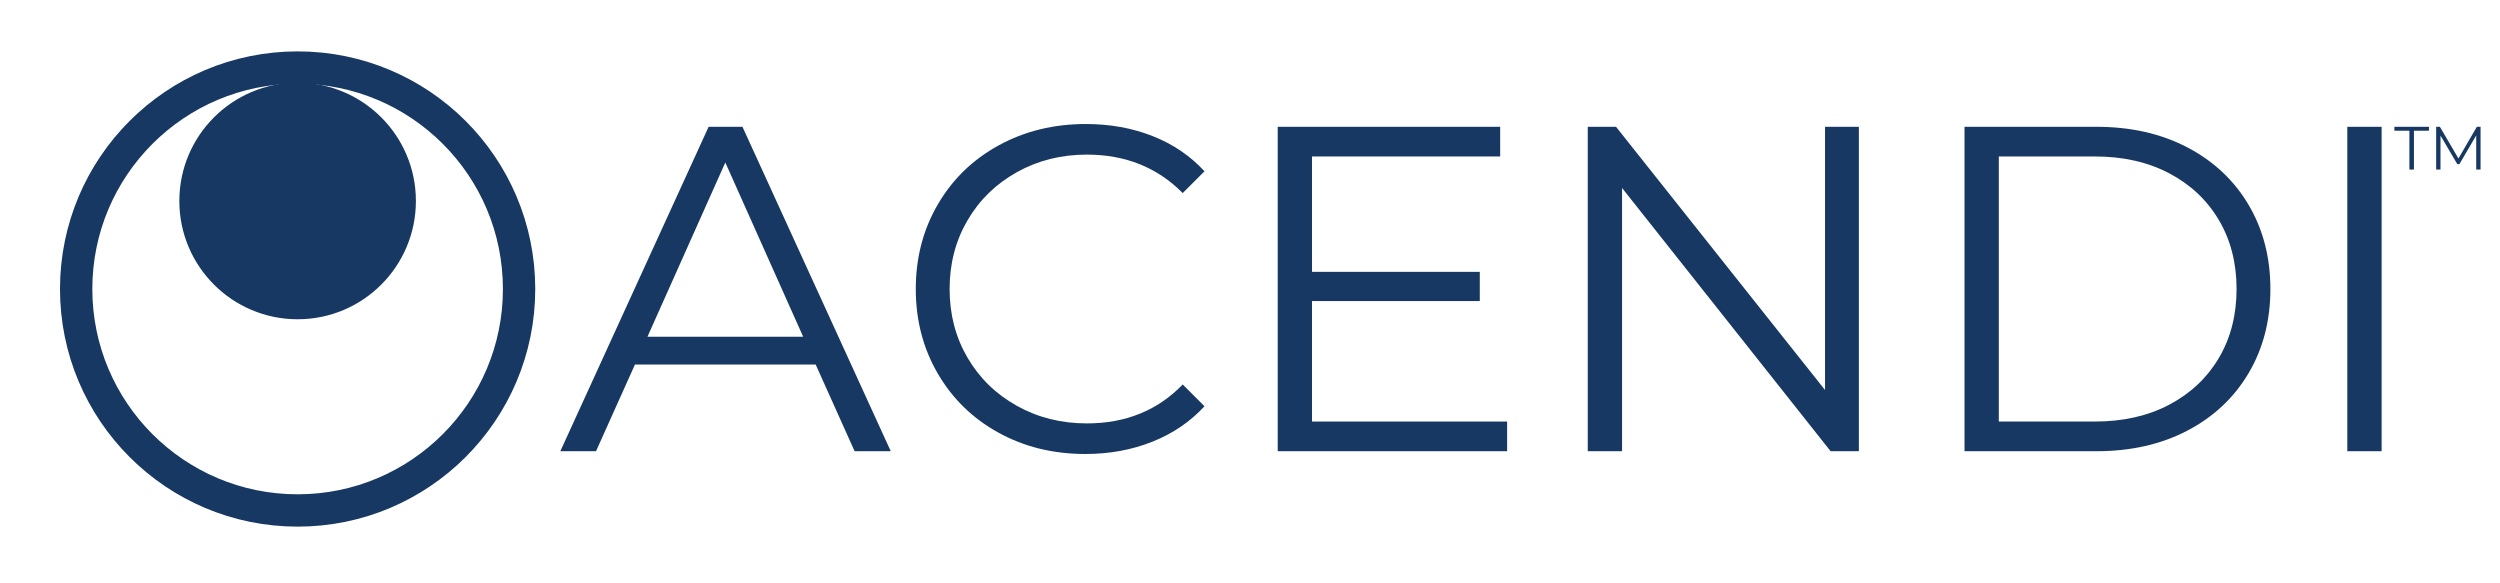 <svg xmlns="http://www.w3.org/2000/svg" xmlns:xlink="http://www.w3.org/1999/xlink" version="1.1" width="695.89pt" height="162.244pt" viewBox="0 0 695.89 162.244">
<defs>
<clipPath id="clip_0">
<path transform="matrix(1,0,0,-1,0,162.244)" d="M0 0H695.89V162.244H0Z"/>
</clipPath>
</defs>
<g clip-path="url(#clip_0)">
<path transform="matrix(1,0,0,-1,144.488,80.447)" stroke-width="9" stroke-linecap="butt" stroke-miterlimit="10" stroke-linejoin="miter" fill="none" stroke="#163862" d="M0 0C0-34.045-27.599-61.644-61.644-61.644-95.688-61.644-123.288-34.045-123.288 0-123.288 34.045-95.688 61.644-61.644 61.644-27.599 61.644 0 34.045 0 0Z"/>
<path transform="matrix(1,0,0,-1,0,162.244)" d="M115.767 106.299C115.767 88.116 101.027 73.376 82.844 73.376 64.662 73.376 49.921 88.116 49.921 106.299 49.921 124.482 64.662 139.222 82.844 139.222 101.027 139.222 115.767 124.482 115.767 106.299" fill="#163862"/>
<path transform="matrix(1,0,0,-1,0,162.244)" d="M223.567 68.511 201.895 117.015 180.223 68.511ZM227.05 60.771H176.74L165.904 36.648H155.971L197.251 126.948H206.668L247.948 36.648H237.886Z" fill="#163862"/>
<path transform="matrix(1,0,0,-1,0,162.244)" d="M277.939 41.808C270.757 45.762 265.124 51.245 261.04 58.255 256.955 65.264 254.913 73.111 254.913 81.798 254.913 90.483 256.955 98.33 261.04 105.34 265.124 112.349 270.78 117.831 278.003 121.788 285.228 125.743 293.31 127.722 302.255 127.722 308.963 127.722 315.156 126.603 320.832 124.368 326.508 122.13 331.323 118.863 335.28 114.564L329.217 108.501C322.165 115.638 313.263 119.208 302.514 119.208 295.374 119.208 288.882 117.573 283.035 114.306 277.185 111.037 272.606 106.566 269.296 100.89 265.984 95.214 264.33 88.848 264.33 81.798 264.33 74.746 265.984 68.382 269.296 62.705 272.606 57.03 277.185 52.557 283.035 49.289 288.882 46.021 295.374 44.388 302.514 44.388 313.35 44.388 322.251 47.999 329.217 55.224L335.28 49.161C331.323 44.86 326.486 41.57 320.767 39.292 315.047 37.013 308.835 35.873 302.126 35.873 293.181 35.873 285.119 37.851 277.939 41.808" fill="#163862"/>
<path transform="matrix(1,0,0,-1,0,162.244)" d="M419.515 44.904V36.648H355.661V126.948H417.581V118.692H365.207V86.57H411.906V78.444H365.207V44.904Z" fill="#163862"/>
<path transform="matrix(1,0,0,-1,0,162.244)" d="M517.427 126.948V36.648H509.558L451.507 109.919V36.648H441.962V126.948H449.83L508.01 53.676V126.948Z" fill="#163862"/>
<path transform="matrix(1,0,0,-1,0,162.244)" d="M583.086 44.904C590.997 44.904 597.921 46.471 603.855 49.612 609.789 52.751 614.389 57.093 617.658 62.641 620.925 68.188 622.56 74.573 622.56 81.799 622.56 89.022 620.925 95.407 617.658 100.954 614.389 106.501 609.789 110.843 603.855 113.984 597.921 117.121 590.997 118.692 583.086 118.692H556.383V44.904ZM546.837 126.948H583.602C593.148 126.948 601.575 125.032 608.886 121.207 616.194 117.379 621.87 112.049 625.914 105.212 629.955 98.374 631.977 90.57 631.977 81.799 631.977 73.025 629.955 65.221 625.914 58.383 621.87 51.547 616.194 46.215 608.886 42.388 601.575 38.56 593.148 36.648 583.602 36.648H546.837Z" fill="#163862"/>
<path transform="matrix(1,0,0,-1,0,162.244)" d="M653.389 36.647H662.935V126.947H653.389Z" fill="#163862"/>
<path transform="matrix(1,0,0,-1,0,162.244)" d="M670.673 125.859H666.491V126.948H676.114V125.859H671.932V115.047H670.673Z" fill="#163862"/>
<path transform="matrix(1,0,0,-1,0,162.244)" d="M690.478 126.948V115.047H689.271V124.567L684.596 116.559H684.001L679.326 124.516V115.047H678.12V126.948H679.156L684.324 118.124 689.441 126.948Z" fill="#163862"/>
</g>
</svg>
